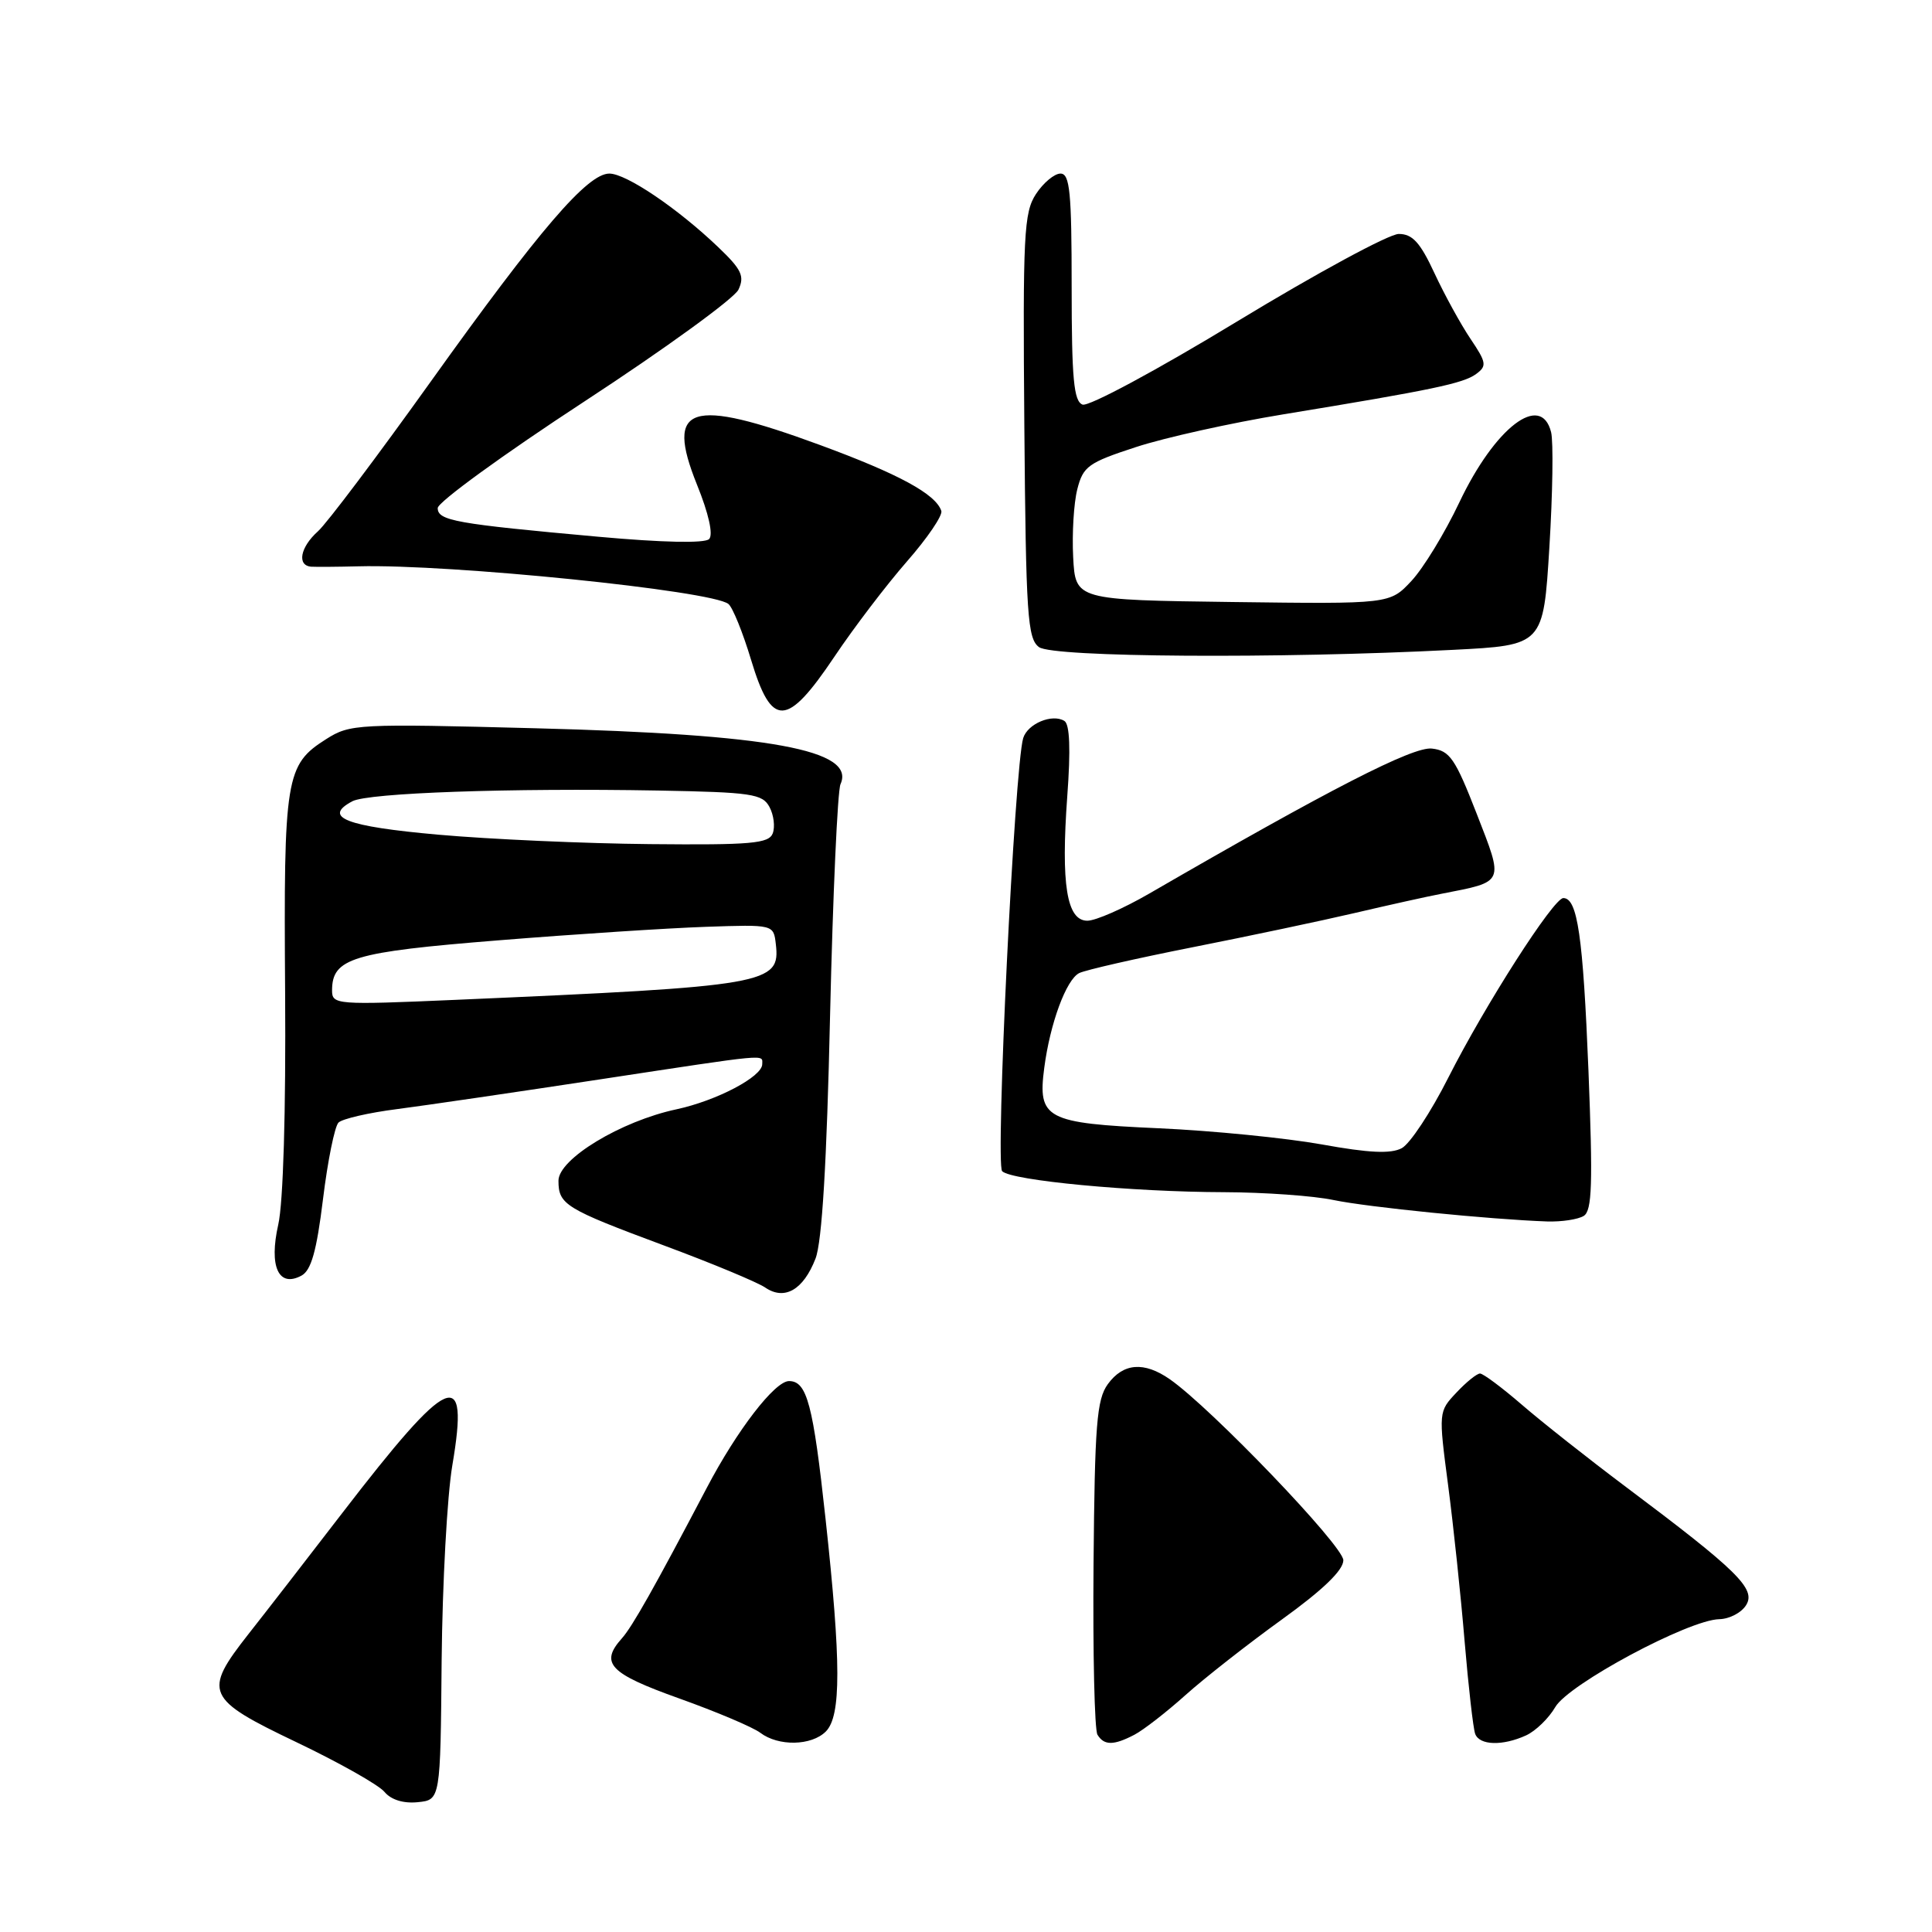 <?xml version="1.0" encoding="UTF-8" standalone="no"?>
<!DOCTYPE svg PUBLIC "-//W3C//DTD SVG 1.1//EN" "http://www.w3.org/Graphics/SVG/1.1/DTD/svg11.dtd" >
<svg xmlns="http://www.w3.org/2000/svg" xmlns:xlink="http://www.w3.org/1999/xlink" version="1.1" viewBox="0 0 256 256">
 <g >
 <path fill="currentColor"
d=" M 58.52 220.00 C 58.62 209.82 59.25 198.19 59.94 194.14 C 62.20 180.82 59.62 181.94 45.34 200.50 C 40.69 206.55 35.11 213.75 32.94 216.50 C 26.86 224.24 27.24 225.10 39.28 230.85 C 44.93 233.55 50.18 236.51 50.94 237.43 C 51.81 238.48 53.45 238.99 55.34 238.80 C 58.36 238.50 58.36 238.50 58.52 220.00 Z  M 109.43 229.43 C 111.47 227.38 111.46 220.28 109.39 201.26 C 107.74 186.06 106.93 183.00 104.55 183.00 C 102.67 183.00 97.66 189.50 93.64 197.17 C 86.72 210.34 83.78 215.55 82.41 217.08 C 79.45 220.39 80.73 221.74 89.99 225.05 C 94.94 226.82 99.78 228.87 100.74 229.60 C 103.14 231.42 107.52 231.34 109.43 229.43 Z  M 150.32 229.86 C 151.52 229.23 154.56 226.87 157.08 224.61 C 159.60 222.35 165.34 217.85 169.83 214.61 C 175.31 210.66 178.00 208.06 178.00 206.74 C 178.00 204.84 160.47 186.56 155.01 182.76 C 151.60 180.38 148.83 180.60 146.79 183.41 C 145.32 185.44 145.06 188.77 144.90 207.24 C 144.80 219.06 145.03 229.24 145.42 229.86 C 146.30 231.30 147.56 231.30 150.32 229.86 Z  M 202.21 229.95 C 203.48 229.37 205.22 227.68 206.08 226.20 C 207.82 223.17 223.75 214.63 227.82 214.55 C 229.17 214.52 230.77 213.68 231.38 212.67 C 232.69 210.53 230.24 208.12 215.45 197.03 C 210.48 193.30 204.26 188.39 201.64 186.12 C 199.02 183.86 196.53 182.00 196.11 182.00 C 195.69 182.00 194.28 183.14 192.98 184.53 C 190.61 187.04 190.61 187.10 191.88 196.78 C 192.58 202.12 193.57 211.45 194.07 217.50 C 194.58 223.55 195.21 229.06 195.47 229.75 C 196.04 231.28 199.10 231.37 202.21 229.95 Z  M 108.06 166.77 C 108.92 164.56 109.55 154.11 109.99 134.50 C 110.36 118.55 110.98 104.78 111.37 103.91 C 113.42 99.38 102.13 97.31 71.00 96.50 C 47.35 95.88 46.39 95.93 43.23 97.93 C 37.84 101.34 37.58 102.94 37.78 131.50 C 37.89 147.28 37.53 159.38 36.87 162.27 C 35.62 167.81 36.90 170.66 39.94 169.03 C 41.23 168.34 41.95 165.81 42.80 158.89 C 43.42 153.81 44.35 149.25 44.85 148.75 C 45.35 148.25 48.85 147.44 52.63 146.96 C 56.41 146.47 68.48 144.70 79.45 143.03 C 102.26 139.56 101.00 139.68 101.00 141.01 C 101.00 142.67 94.97 145.84 89.63 146.99 C 82.27 148.56 74.00 153.57 74.00 156.45 C 74.00 159.62 74.89 160.16 88.00 165.04 C 94.33 167.39 100.36 169.90 101.40 170.61 C 103.96 172.35 106.45 170.92 108.06 166.77 Z  M 209.86 161.11 C 210.96 160.41 211.07 156.85 210.48 141.88 C 209.76 124.07 209.03 119.00 207.15 119.00 C 205.85 119.00 196.80 133.13 191.91 142.79 C 189.61 147.35 186.83 151.56 185.74 152.14 C 184.29 152.91 181.41 152.78 175.13 151.64 C 170.38 150.79 160.65 149.82 153.50 149.50 C 138.58 148.83 137.48 148.25 138.37 141.49 C 139.14 135.60 141.28 129.80 143.00 128.94 C 143.82 128.53 150.57 126.99 158.00 125.52 C 165.43 124.05 175.10 122.01 179.50 120.98 C 183.90 119.95 189.07 118.80 191.00 118.43 C 199.44 116.78 199.29 117.13 195.66 107.80 C 192.82 100.51 192.10 99.46 189.74 99.19 C 187.24 98.89 176.16 104.58 152.29 118.40 C 148.87 120.38 145.18 122.00 144.08 122.00 C 141.34 122.00 140.57 117.18 141.42 105.49 C 141.88 99.29 141.75 95.97 141.04 95.53 C 139.43 94.53 136.17 95.89 135.58 97.80 C 134.44 101.55 131.87 154.27 132.79 155.19 C 134.03 156.43 149.98 157.94 162.20 157.97 C 167.54 157.99 174.06 158.45 176.70 159.01 C 181.25 159.96 197.43 161.58 205.00 161.85 C 206.93 161.91 209.11 161.58 209.86 161.11 Z  M 110.56 87.02 C 113.14 83.17 117.46 77.50 120.17 74.40 C 122.88 71.31 124.93 68.29 124.73 67.70 C 123.99 65.46 119.08 62.80 108.64 58.96 C 91.37 52.61 88.11 53.67 92.35 64.21 C 93.91 68.06 94.53 70.86 93.96 71.43 C 93.39 72.01 87.77 71.89 79.27 71.12 C 60.34 69.41 58.00 68.99 58.00 67.32 C 58.00 66.54 66.74 60.19 77.43 53.20 C 88.11 46.22 97.30 39.54 97.85 38.38 C 98.69 36.59 98.26 35.70 95.17 32.75 C 89.76 27.58 82.97 23.00 80.74 23.00 C 77.85 23.00 71.51 30.38 57.12 50.50 C 50.04 60.40 43.30 69.36 42.13 70.40 C 39.77 72.51 39.32 74.95 41.25 75.09 C 41.94 75.13 44.75 75.11 47.50 75.04 C 59.57 74.72 94.36 78.26 96.52 80.03 C 97.08 80.48 98.43 83.81 99.52 87.43 C 102.25 96.49 104.25 96.42 110.56 87.02 Z  M 192.50 86.11 C 204.50 85.50 204.50 85.50 205.30 72.52 C 205.74 65.38 205.84 58.52 205.53 57.27 C 204.20 51.95 198.09 56.62 193.36 66.59 C 191.45 70.62 188.60 75.29 187.02 76.98 C 184.16 80.04 184.16 80.04 163.33 79.77 C 142.50 79.50 142.50 79.50 142.20 73.82 C 142.04 70.70 142.28 66.65 142.75 64.82 C 143.52 61.79 144.20 61.30 150.55 59.23 C 154.37 57.98 163.12 56.04 170.00 54.91 C 189.82 51.66 193.88 50.81 195.59 49.56 C 197.04 48.50 196.97 48.04 194.85 44.90 C 193.56 42.98 191.41 39.07 190.08 36.21 C 188.18 32.12 187.16 31.00 185.34 31.00 C 184.06 31.00 174.44 36.21 163.95 42.58 C 153.28 49.06 144.24 53.92 143.44 53.61 C 142.28 53.17 142.00 50.18 142.00 38.03 C 142.00 25.44 141.76 23.00 140.52 23.00 C 139.71 23.00 138.25 24.22 137.27 25.71 C 135.67 28.16 135.52 31.05 135.73 56.46 C 135.94 81.57 136.15 84.63 137.68 85.75 C 139.52 87.10 169.42 87.30 192.50 86.11 Z  M 44.00 131.25 C 44.00 126.96 46.68 126.15 66.04 124.60 C 76.19 123.78 88.55 122.98 93.50 122.81 C 102.50 122.50 102.50 122.50 102.80 125.09 C 103.42 130.40 101.85 130.68 60.25 132.49 C 44.59 133.17 44.00 133.12 44.00 131.25 Z  M 58.08 110.60 C 45.81 109.51 42.69 108.30 46.69 106.17 C 48.79 105.06 67.53 104.40 87.21 104.75 C 99.59 104.98 101.03 105.19 101.96 106.93 C 102.53 107.99 102.72 109.56 102.39 110.43 C 101.87 111.77 99.54 111.98 86.14 111.85 C 77.54 111.77 64.91 111.21 58.08 110.60 Z "/>
</g>
</svg>